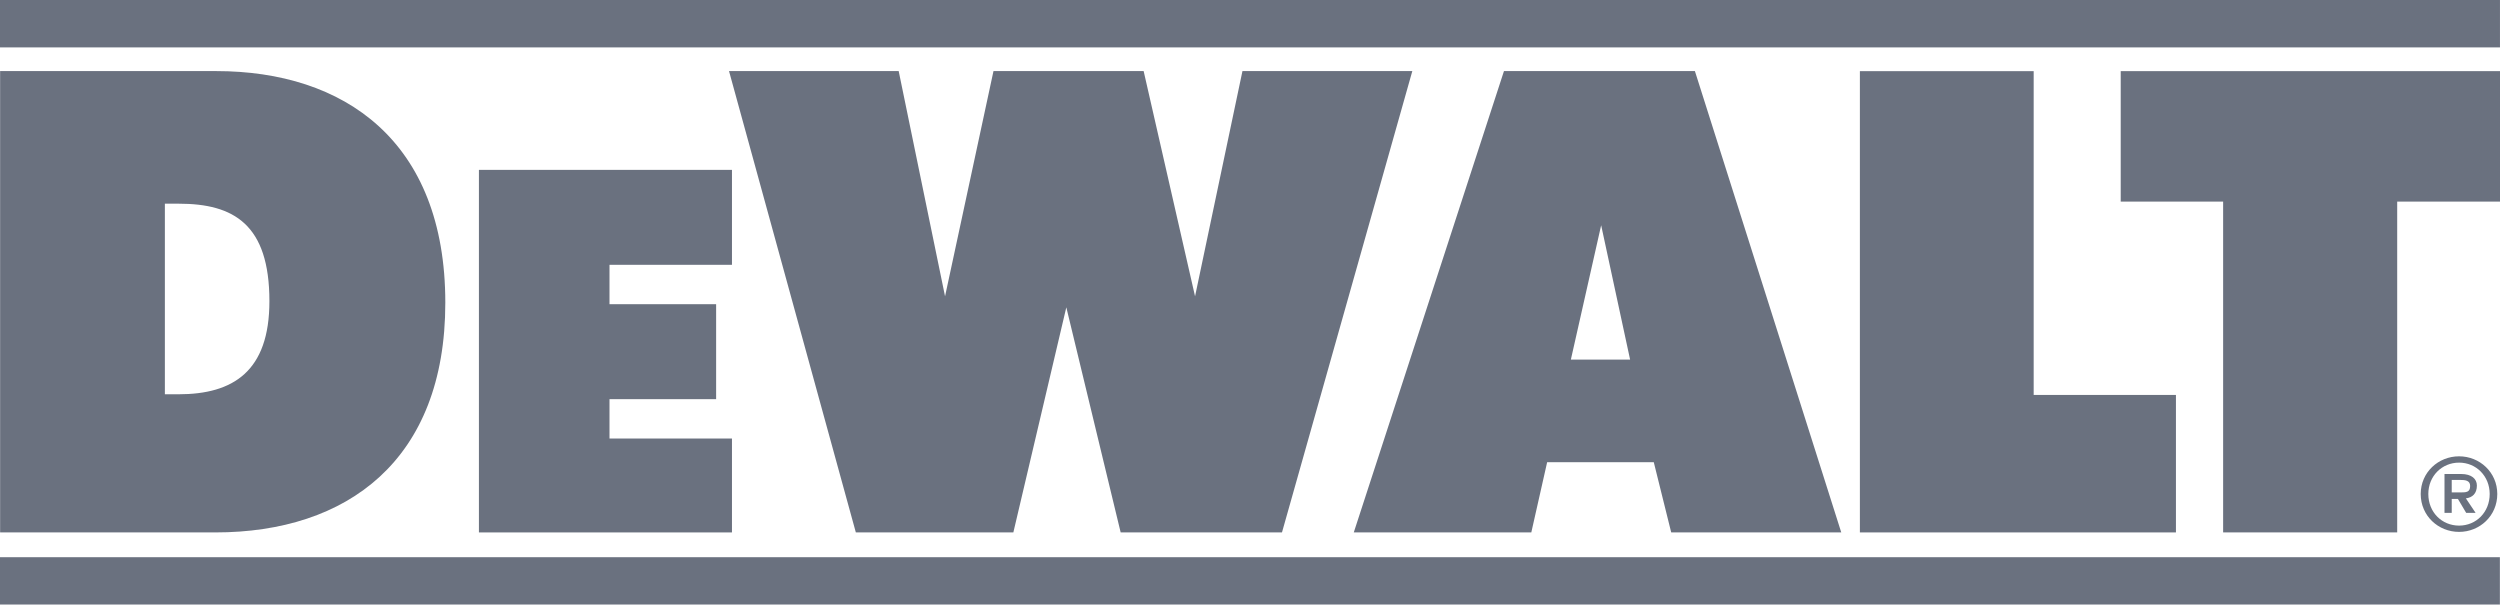 <?xml version="1.0" encoding="UTF-8" standalone="no"?>
<!-- Created with Inkscape (http://www.inkscape.org/) -->

<svg
   version="1.0"
   width="809.606"
   height="195.778"
   id="svg2"
   xmlns="http://www.w3.org/2000/svg"
   xmlns:svg="http://www.w3.org/2000/svg">
  <defs
     id="defs4" />
  <g
     transform="translate(299.548,384.908)"
     id="layer1">
    <g
       transform="translate(35.433,35.378)"
       id="g4899">
      <path
         d="m -334.981,-420.285 h 809.599 v 15.35 H -334.981 Z"
         id="path4494"
         style="fill:#6a717f;fill-opacity:1;fill-rule:nonzero;stroke:none" />
      <path
         d="m -334.981,-239.85 h 809.569 v 15.343 H -334.981 Z"
         id="path4496"
         style="fill:#6a717f;fill-opacity:1;fill-rule:nonzero;stroke:none" />
      <path
         d="m 351.796,-397.242 h 122.83 v 42.248 h -33.294 v 107.129 H 384.963 V -354.994 H 351.796 v -42.248"
         id="path4500"
         style="fill:#6a717f;fill-opacity:1;fill-rule:nonzero;stroke:none" />
      <path
         d="m 267.33,-397.242 v 149.377 h 102.351 v -44.522 H 323.608 V -397.242 h -56.278"
         id="path4504"
         style="fill:#6a717f;fill-opacity:1;fill-rule:nonzero;stroke:none" />
      <path
         d="M 152.067,-397.264 H 213.899 l 47.399,149.4 h -55.071 l -5.643,-22.738 h -34.532 l -5.129,22.738 h -57.494 z m 21.664,93.427 h 19.182 l -9.371,-43.5 -9.811,43.5"
         id="path4508"
         style="fill:#6a717f;fill-opacity:1;fill-rule:nonzero;stroke:none" />
      <path
         d="M 122.388,-397.264 H 67.377 l -15.35,72.94 -16.647,-72.94 h -48.629 l -15.685,72.94 -15.015,-72.94 h -54.944 l 41.07,149.4 h 51.008 l 17.154,-72.896 17.601,72.896 h 52.238 l 42.211,-149.407"
         id="path4512"
         style="fill:#6a717f;fill-opacity:1;fill-rule:nonzero;stroke:none" />
      <path
         d="m -179.885,-365.274 h 81.946 v 30.745 h -39.661 v 12.756 h 34.532 v 30.752 h -34.532 v 12.748 h 39.661 v 30.409 h -81.946 v -117.41"
         id="path4516"
         style="fill:#6a717f;fill-opacity:1;fill-rule:nonzero;stroke:none" />
      <path
         d="m -334.944,-247.864 v -149.4 h 69.981 c 41.331,0 74.193,22.507 74.193,75.005 0,51.09 -31.818,74.394 -74.461,74.394 z m 57.769,-44.738 c 17.728,0 29.44,-7.448 29.44,-30.148 0,-24.922 -11.608,-31.572 -29.328,-31.572 h -4.525 v 61.721 h 4.413"
         id="path4520"
         style="fill:#6a717f;fill-opacity:1;fill-rule:nonzero;stroke:none" />
      <path
         d="m 448.95,-260.307 c 0,-7.023 5.696,-12.204 12.428,-12.204 6.672,0 12.368,5.181 12.368,12.204 0,7.09 -5.696,12.271 -12.368,12.271 -6.732,0 -12.428,-5.181 -12.428,-12.271 z m 12.428,10.236 c 5.539,0 9.908,-4.339 9.908,-10.236 0,-5.793 -4.369,-10.161 -9.908,-10.161 -5.591,0 -9.967,4.369 -9.967,10.161 0,5.897 4.376,10.236 9.967,10.236 z m -2.386,-8.64 h 2.005 l 2.669,4.503 h 3.049 l -3.139,-4.689 c 2.117,-0.261 3.564,-1.566 3.564,-4.138 0,-2.155 -1.692,-3.75 -5.092,-3.75 h -5.397 v 12.577 h 2.341 z m 0,-2.11 v -4.041 h 2.729 c 1.521,0 3.236,0.097 3.236,1.953 0,2.117 -1.387,2.087 -3.243,2.087 H 458.992"
         id="path4524"
         style="fill:#6a717f;fill-opacity:1;fill-rule:nonzero;stroke:none" />
    </g>
  </g>
</svg>
